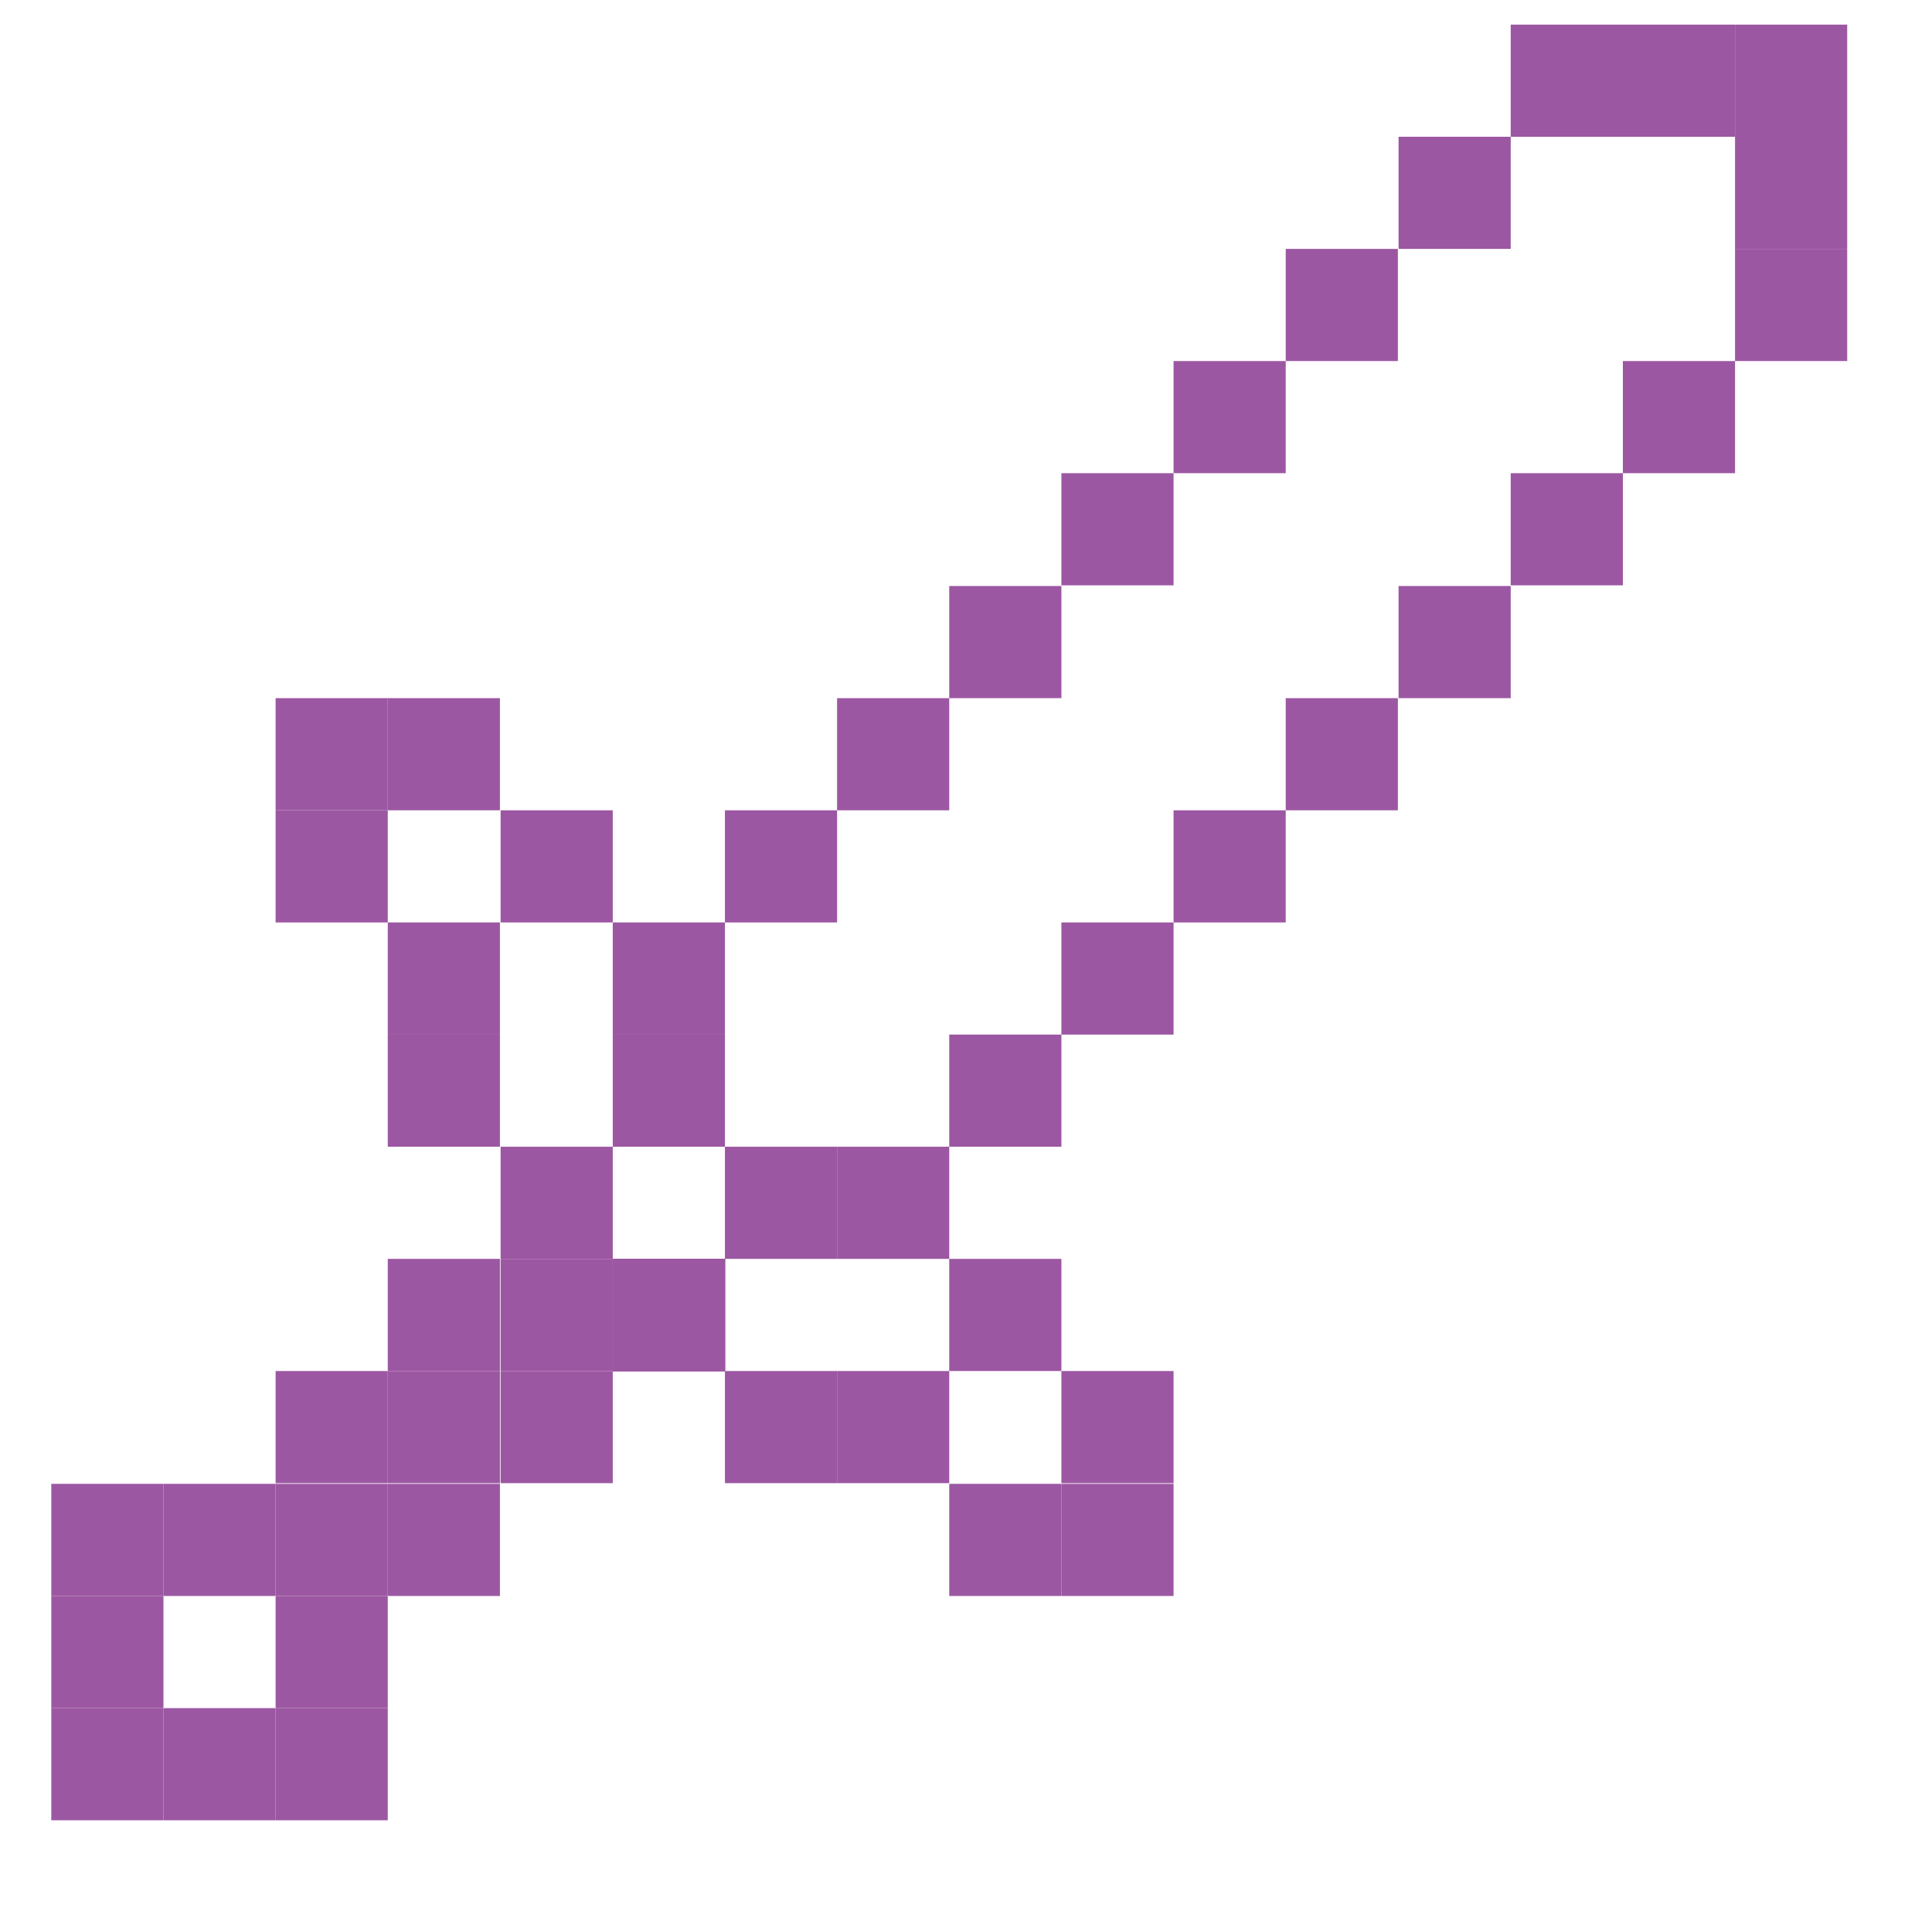<?xml version="1.0" encoding="utf-8"?>
<!-- Generator: Adobe Illustrator 19.0.0, SVG Export Plug-In . SVG Version: 6.00 Build 0)  -->
<svg version="1.1" id="Livello_1" xmlns="http://www.w3.org/2000/svg" xmlns:xlink="http://www.w3.org/1999/xlink" x="0px" y="0px"
	 viewBox="0 0 282.5 281.4" style="enable-background:new 0 0 282.5 281.4;" xml:space="preserve">
<style type="text/css">
	.st0{fill:#9C57A2;}
</style>
<rect id="rect15540" x="7.5" y="249.8" class="st0" width="16.4" height="16.4"/>
<rect id="rect15542" x="23.9" y="249.8" class="st0" width="16.4" height="16.4"/>
<rect id="rect15544" x="40.3" y="249.8" class="st0" width="16.4" height="16.4"/>
<rect id="rect15546" x="7.5" y="233.4" class="st0" width="16.4" height="16.4"/>
<rect id="rect15548" x="7.5" y="217" class="st0" width="16.4" height="16.4"/>
<rect id="rect15550" x="40.3" y="233.4" class="st0" width="16.4" height="16.4"/>
<rect id="rect15552" x="40.3" y="217" class="st0" width="16.4" height="16.4"/>
<rect id="rect15554" x="23.9" y="217" class="st0" width="16.4" height="16.4"/>
<rect id="rect15558" x="40.3" y="200.5" class="st0" width="16.4" height="16.4"/>
<rect id="rect15560" x="56.7" y="200.5" class="st0" width="16.4" height="16.4"/>
<rect id="rect15562" x="56.7" y="217" class="st0" width="16.4" height="16.4"/>
<rect id="rect15564" x="73.2" y="200.5" class="st0" width="16.4" height="16.4"/>
<rect id="rect15566" x="73.2" y="184.1" class="st0" width="16.4" height="16.4"/>
<rect id="rect15568" x="56.7" y="184.1" class="st0" width="16.4" height="16.4"/>
<rect id="rect15570" x="89.6" y="184.1" class="st0" width="16.4" height="16.4"/>
<rect id="rect15572" x="73.2" y="167.7" class="st0" width="16.4" height="16.4"/>
<rect id="rect15574" x="106" y="200.5" class="st0" width="16.4" height="16.4"/>
<rect id="rect15576" x="122.4" y="200.5" class="st0" width="16.4" height="16.4"/>
<rect id="rect15580" x="155.2" y="200.5" class="st0" width="16.4" height="16.4"/>
<rect id="rect15582" x="138.8" y="217" class="st0" width="16.4" height="16.4"/>
<rect id="rect15584" x="155.2" y="217" class="st0" width="16.4" height="16.4"/>
<rect id="rect15586" x="138.8" y="184.1" class="st0" width="16.4" height="16.4"/>
<rect id="rect15588" x="89.6" y="184.1" class="st0" width="16.4" height="16.4"/>
<rect id="rect15590" x="89.6" y="184.1" class="st0" width="16.4" height="16.4"/>
<rect id="rect15592" x="89.6" y="184.1" class="st0" width="16.4" height="16.4"/>
<rect id="rect15594" x="89.6" y="184.1" class="st0" width="16.4" height="16.4"/>
<rect id="rect15596" x="89.6" y="184.1" class="st0" width="16.4" height="16.4"/>
<rect id="rect15598" x="89.6" y="184.1" class="st0" width="16.4" height="16.4"/>
<rect id="rect15600" x="89.6" y="184.1" class="st0" width="16.4" height="16.4"/>
<rect id="rect15602" x="89.6" y="184.1" class="st0" width="16.4" height="16.4"/>
<rect id="rect15604" x="89.6" y="184.1" class="st0" width="16.4" height="16.4"/>
<rect id="rect15606" x="89.6" y="184.1" class="st0" width="16.4" height="16.4"/>
<rect id="rect15608" x="89.6" y="184.1" class="st0" width="16.4" height="16.4"/>
<rect id="rect15610" x="89.6" y="184.1" class="st0" width="16.4" height="16.4"/>
<rect id="rect15612" x="89.6" y="184.1" class="st0" width="16.4" height="16.4"/>
<rect id="rect15614" x="89.6" y="184.1" class="st0" width="16.4" height="16.4"/>
<rect id="rect15616" x="89.6" y="184.1" class="st0" width="16.4" height="16.4"/>
<rect id="rect15618" x="89.6" y="184.1" class="st0" width="16.4" height="16.4"/>
<rect id="rect15620" x="89.6" y="184.1" class="st0" width="16.4" height="16.4"/>
<rect id="rect15622" x="122.4" y="167.7" class="st0" width="16.4" height="16.4"/>
<rect id="rect15624" x="138.8" y="151.3" class="st0" width="16.4" height="16.4"/>
<rect id="rect15626" x="155.2" y="134.9" class="st0" width="16.4" height="16.4"/>
<rect id="rect15628" x="171.6" y="118.5" class="st0" width="16.4" height="16.4"/>
<rect id="rect15630" x="188" y="102.1" class="st0" width="16.4" height="16.4"/>
<rect id="rect15632" x="204.5" y="85.7" class="st0" width="16.4" height="16.4"/>
<rect id="rect15634" x="220.9" y="69.2" class="st0" width="16.4" height="16.4"/>
<rect id="rect15636" x="237.3" y="52.8" class="st0" width="16.4" height="16.4"/>
<rect id="rect15638" x="253.7" y="36.4" class="st0" width="16.4" height="16.4"/>
<rect id="rect15640" x="253.7" y="20" class="st0" width="16.4" height="16.4"/>
<rect id="rect15642" x="253.7" y="3.6" class="st0" width="16.4" height="16.4"/>
<rect id="rect15644" x="237.3" y="3.6" class="st0" width="16.4" height="16.4"/>
<rect id="rect15646" x="220.9" y="3.6" class="st0" width="16.4" height="16.4"/>
<rect id="rect15648" x="204.5" y="20" class="st0" width="16.4" height="16.4"/>
<rect id="rect15650" x="188" y="36.4" class="st0" width="16.4" height="16.4"/>
<rect id="rect15652" x="171.6" y="52.8" class="st0" width="16.4" height="16.4"/>
<rect id="rect15654" x="155.2" y="69.2" class="st0" width="16.4" height="16.4"/>
<rect id="rect15656" x="138.8" y="85.7" class="st0" width="16.4" height="16.4"/>
<rect id="rect15658" x="122.4" y="102.1" class="st0" width="16.4" height="16.4"/>
<rect id="rect15660" x="106" y="118.5" class="st0" width="16.4" height="16.4"/>
<rect id="rect15662" x="73.2" y="118.5" class="st0" width="16.4" height="16.4"/>
<rect id="rect15664" x="89.6" y="134.9" class="st0" width="16.4" height="16.4"/>
<rect id="rect15666" x="56.7" y="102.1" class="st0" width="16.4" height="16.4"/>
<rect id="rect15668" x="40.3" y="102.1" class="st0" width="16.4" height="16.4"/>
<rect id="rect15670" x="40.3" y="118.5" class="st0" width="16.4" height="16.4"/>
<rect id="rect15672" x="56.7" y="134.9" class="st0" width="16.4" height="16.4"/>
<rect id="rect15674" x="56.7" y="151.3" class="st0" width="16.4" height="16.4"/>
<rect id="rect15678" x="89.6" y="151.3" class="st0" width="16.4" height="16.4"/>
<rect id="rect15684" x="106" y="167.7" class="st0" width="16.4" height="16.4"/>
</svg>
